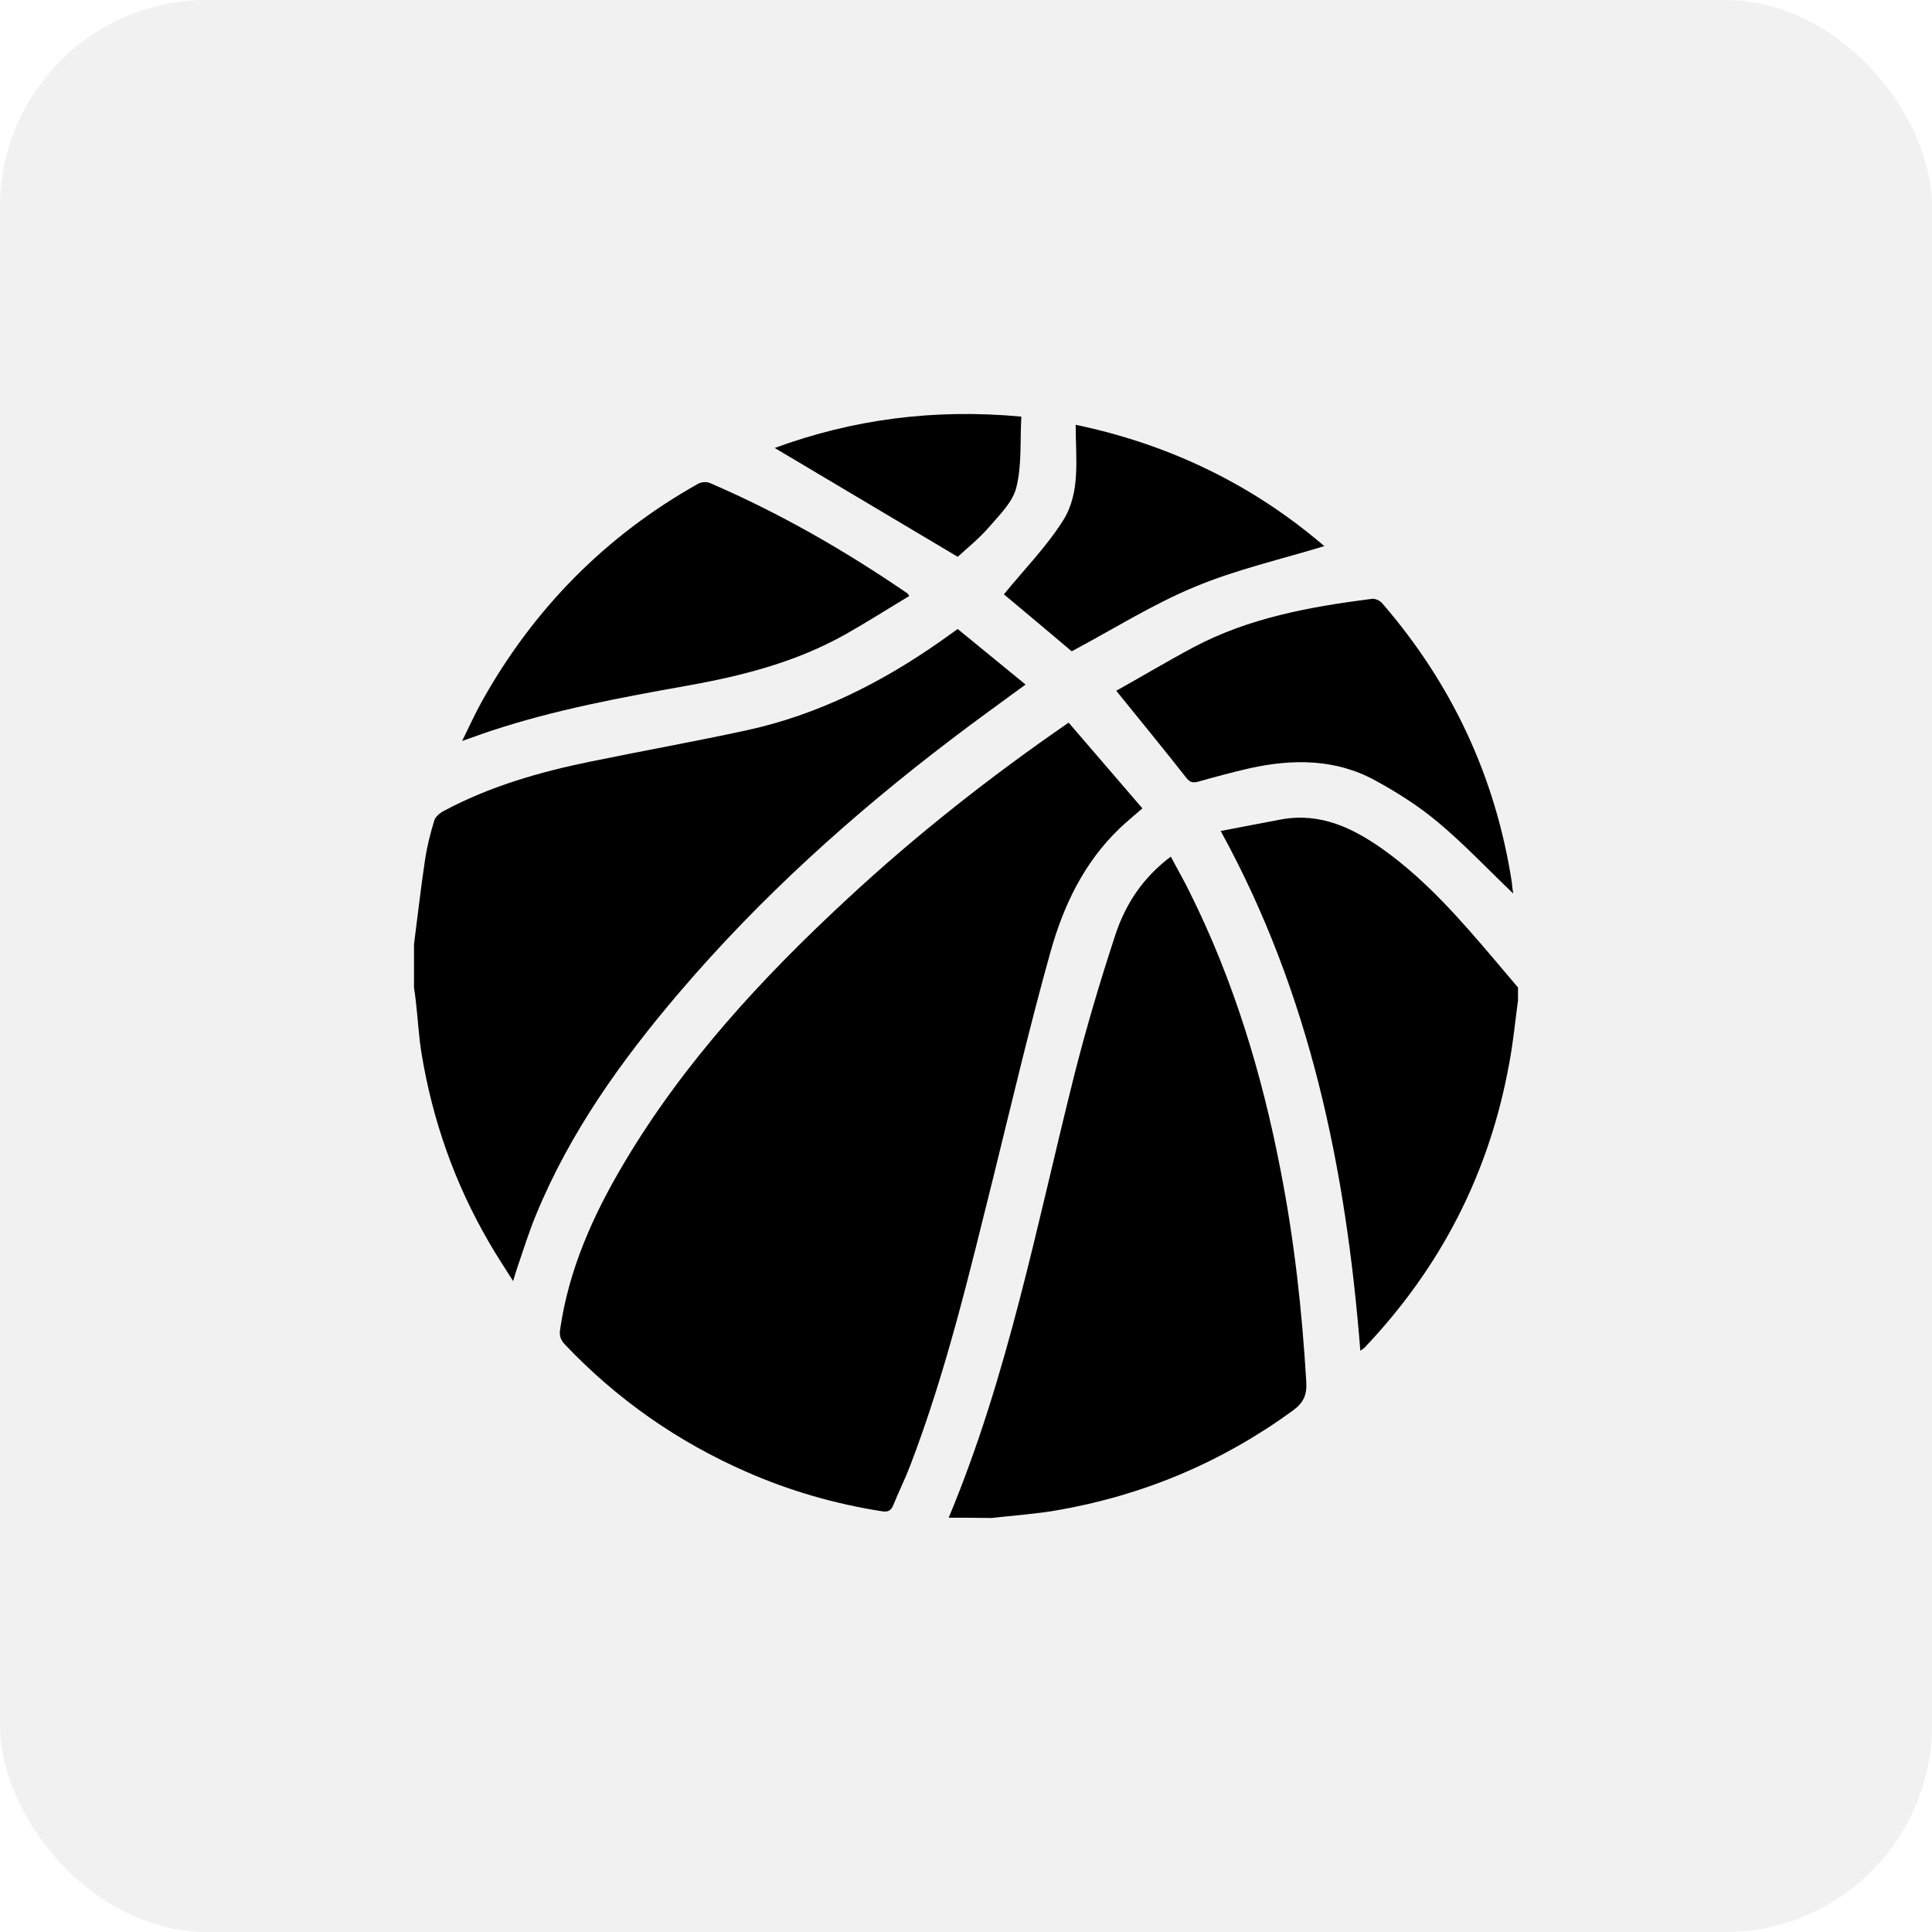 <svg width="56" height="56" viewBox="0 0 56 56" fill="none" xmlns="http://www.w3.org/2000/svg">
<g id="Group 2075">
<rect id="Rectangle 1265" width="56" height="56" rx="6" fill="#D9D9D9" fill-opacity="0.36"/>
<g id="Group">
<path id="Vector" d="M12 27.372C12.106 26.562 12.196 25.745 12.318 24.936C12.375 24.543 12.473 24.159 12.588 23.783C12.62 23.677 12.743 23.57 12.849 23.513C14.187 22.794 15.64 22.377 17.117 22.074C18.627 21.764 20.137 21.494 21.646 21.167C23.711 20.717 25.556 19.785 27.278 18.575C27.433 18.469 27.58 18.355 27.759 18.232C28.412 18.763 29.065 19.303 29.726 19.842C28.992 20.382 28.282 20.889 27.588 21.42C24.715 23.603 22.038 26.015 19.688 28.77C18.015 30.732 16.521 32.816 15.534 35.22C15.33 35.71 15.175 36.217 15.003 36.716C14.963 36.83 14.93 36.945 14.873 37.133C14.612 36.716 14.375 36.364 14.171 36.005C13.183 34.304 12.539 32.481 12.22 30.544C12.139 30.053 12.114 29.554 12.057 29.056C12.041 28.917 12.024 28.77 12 28.631C12 28.206 12 27.789 12 27.372Z" fill="black"/>
<path id="Vector_2" d="M27.498 43.992C29.22 39.872 30.052 35.498 31.13 31.198C31.481 29.808 31.889 28.435 32.338 27.07C32.631 26.195 33.137 25.426 33.937 24.83C34.125 25.189 34.321 25.524 34.492 25.876C35.757 28.418 36.573 31.108 37.112 33.888C37.512 35.923 37.74 37.975 37.863 40.052C37.887 40.436 37.781 40.665 37.463 40.894C35.406 42.39 33.129 43.346 30.624 43.779C30.003 43.886 29.367 43.927 28.738 44C28.331 43.992 27.914 43.992 27.498 43.992Z" fill="black"/>
<path id="Vector_3" d="M44 28.999C43.918 29.604 43.861 30.217 43.747 30.814C43.176 33.986 41.772 36.724 39.552 39.062C39.528 39.087 39.487 39.111 39.43 39.152C39.014 33.888 37.977 28.811 35.382 24.086C35.994 23.971 36.565 23.857 37.145 23.75C38.279 23.546 39.226 24.004 40.107 24.633C41.348 25.524 42.335 26.661 43.315 27.814C43.543 28.083 43.772 28.353 44 28.623C44 28.745 44 28.868 44 28.999Z" fill="black"/>
<path id="Vector_4" d="M30.975 20.946C31.693 21.78 32.395 22.598 33.113 23.431C32.86 23.652 32.656 23.816 32.46 24.004C31.415 25.001 30.82 26.26 30.444 27.609C29.848 29.743 29.342 31.893 28.812 34.043C28.102 36.888 27.433 39.741 26.38 42.488C26.233 42.872 26.045 43.248 25.89 43.632C25.817 43.812 25.711 43.828 25.556 43.804C24.201 43.591 22.895 43.215 21.646 42.667C19.647 41.793 17.892 40.566 16.391 38.989C16.26 38.85 16.203 38.735 16.236 38.531C16.489 36.781 17.199 35.204 18.096 33.699C19.826 30.789 22.095 28.337 24.568 26.047C26.551 24.208 28.673 22.532 30.975 20.946Z" fill="black"/>
<path id="Vector_5" d="M26.355 17.276C25.743 17.643 25.14 18.028 24.519 18.379C23.083 19.189 21.524 19.589 19.916 19.875C17.998 20.218 16.089 20.57 14.236 21.183C13.983 21.265 13.73 21.363 13.396 21.477C13.608 21.044 13.779 20.668 13.975 20.317C15.477 17.635 17.558 15.526 20.235 14.022C20.324 13.973 20.479 13.956 20.569 13.997C22.585 14.864 24.478 15.951 26.282 17.186C26.306 17.194 26.315 17.21 26.355 17.276Z" fill="black"/>
<path id="Vector_6" d="M43.862 25.9C43.135 25.205 42.458 24.486 41.699 23.848C41.136 23.374 40.508 22.974 39.863 22.622C38.712 21.992 37.472 21.992 36.215 22.27C35.717 22.385 35.227 22.516 34.738 22.655C34.591 22.695 34.501 22.687 34.395 22.557C33.734 21.715 33.056 20.889 32.355 20.022C33.073 19.622 33.824 19.172 34.591 18.763C36.207 17.905 37.977 17.586 39.773 17.357C39.863 17.349 39.993 17.406 40.059 17.48C42.083 19.818 43.348 22.516 43.821 25.573C43.829 25.688 43.845 25.802 43.862 25.9Z" fill="black"/>
<path id="Vector_7" d="M31.179 12.313C33.921 12.886 36.328 14.063 38.385 15.829C37.136 16.213 35.831 16.507 34.623 17.014C33.399 17.521 32.264 18.24 31.064 18.878C30.428 18.338 29.742 17.766 29.098 17.227C29.685 16.507 30.338 15.845 30.82 15.077C31.326 14.267 31.179 13.286 31.179 12.313Z" fill="black"/>
<path id="Vector_8" d="M29.604 12.076C29.564 12.787 29.621 13.491 29.457 14.136C29.351 14.562 28.959 14.938 28.658 15.289C28.38 15.608 28.046 15.878 27.76 16.139C25.973 15.077 24.21 14.03 22.455 12.984C24.708 12.158 27.066 11.839 29.604 12.076Z" fill="black"/>
</g>
</g>
</svg>
